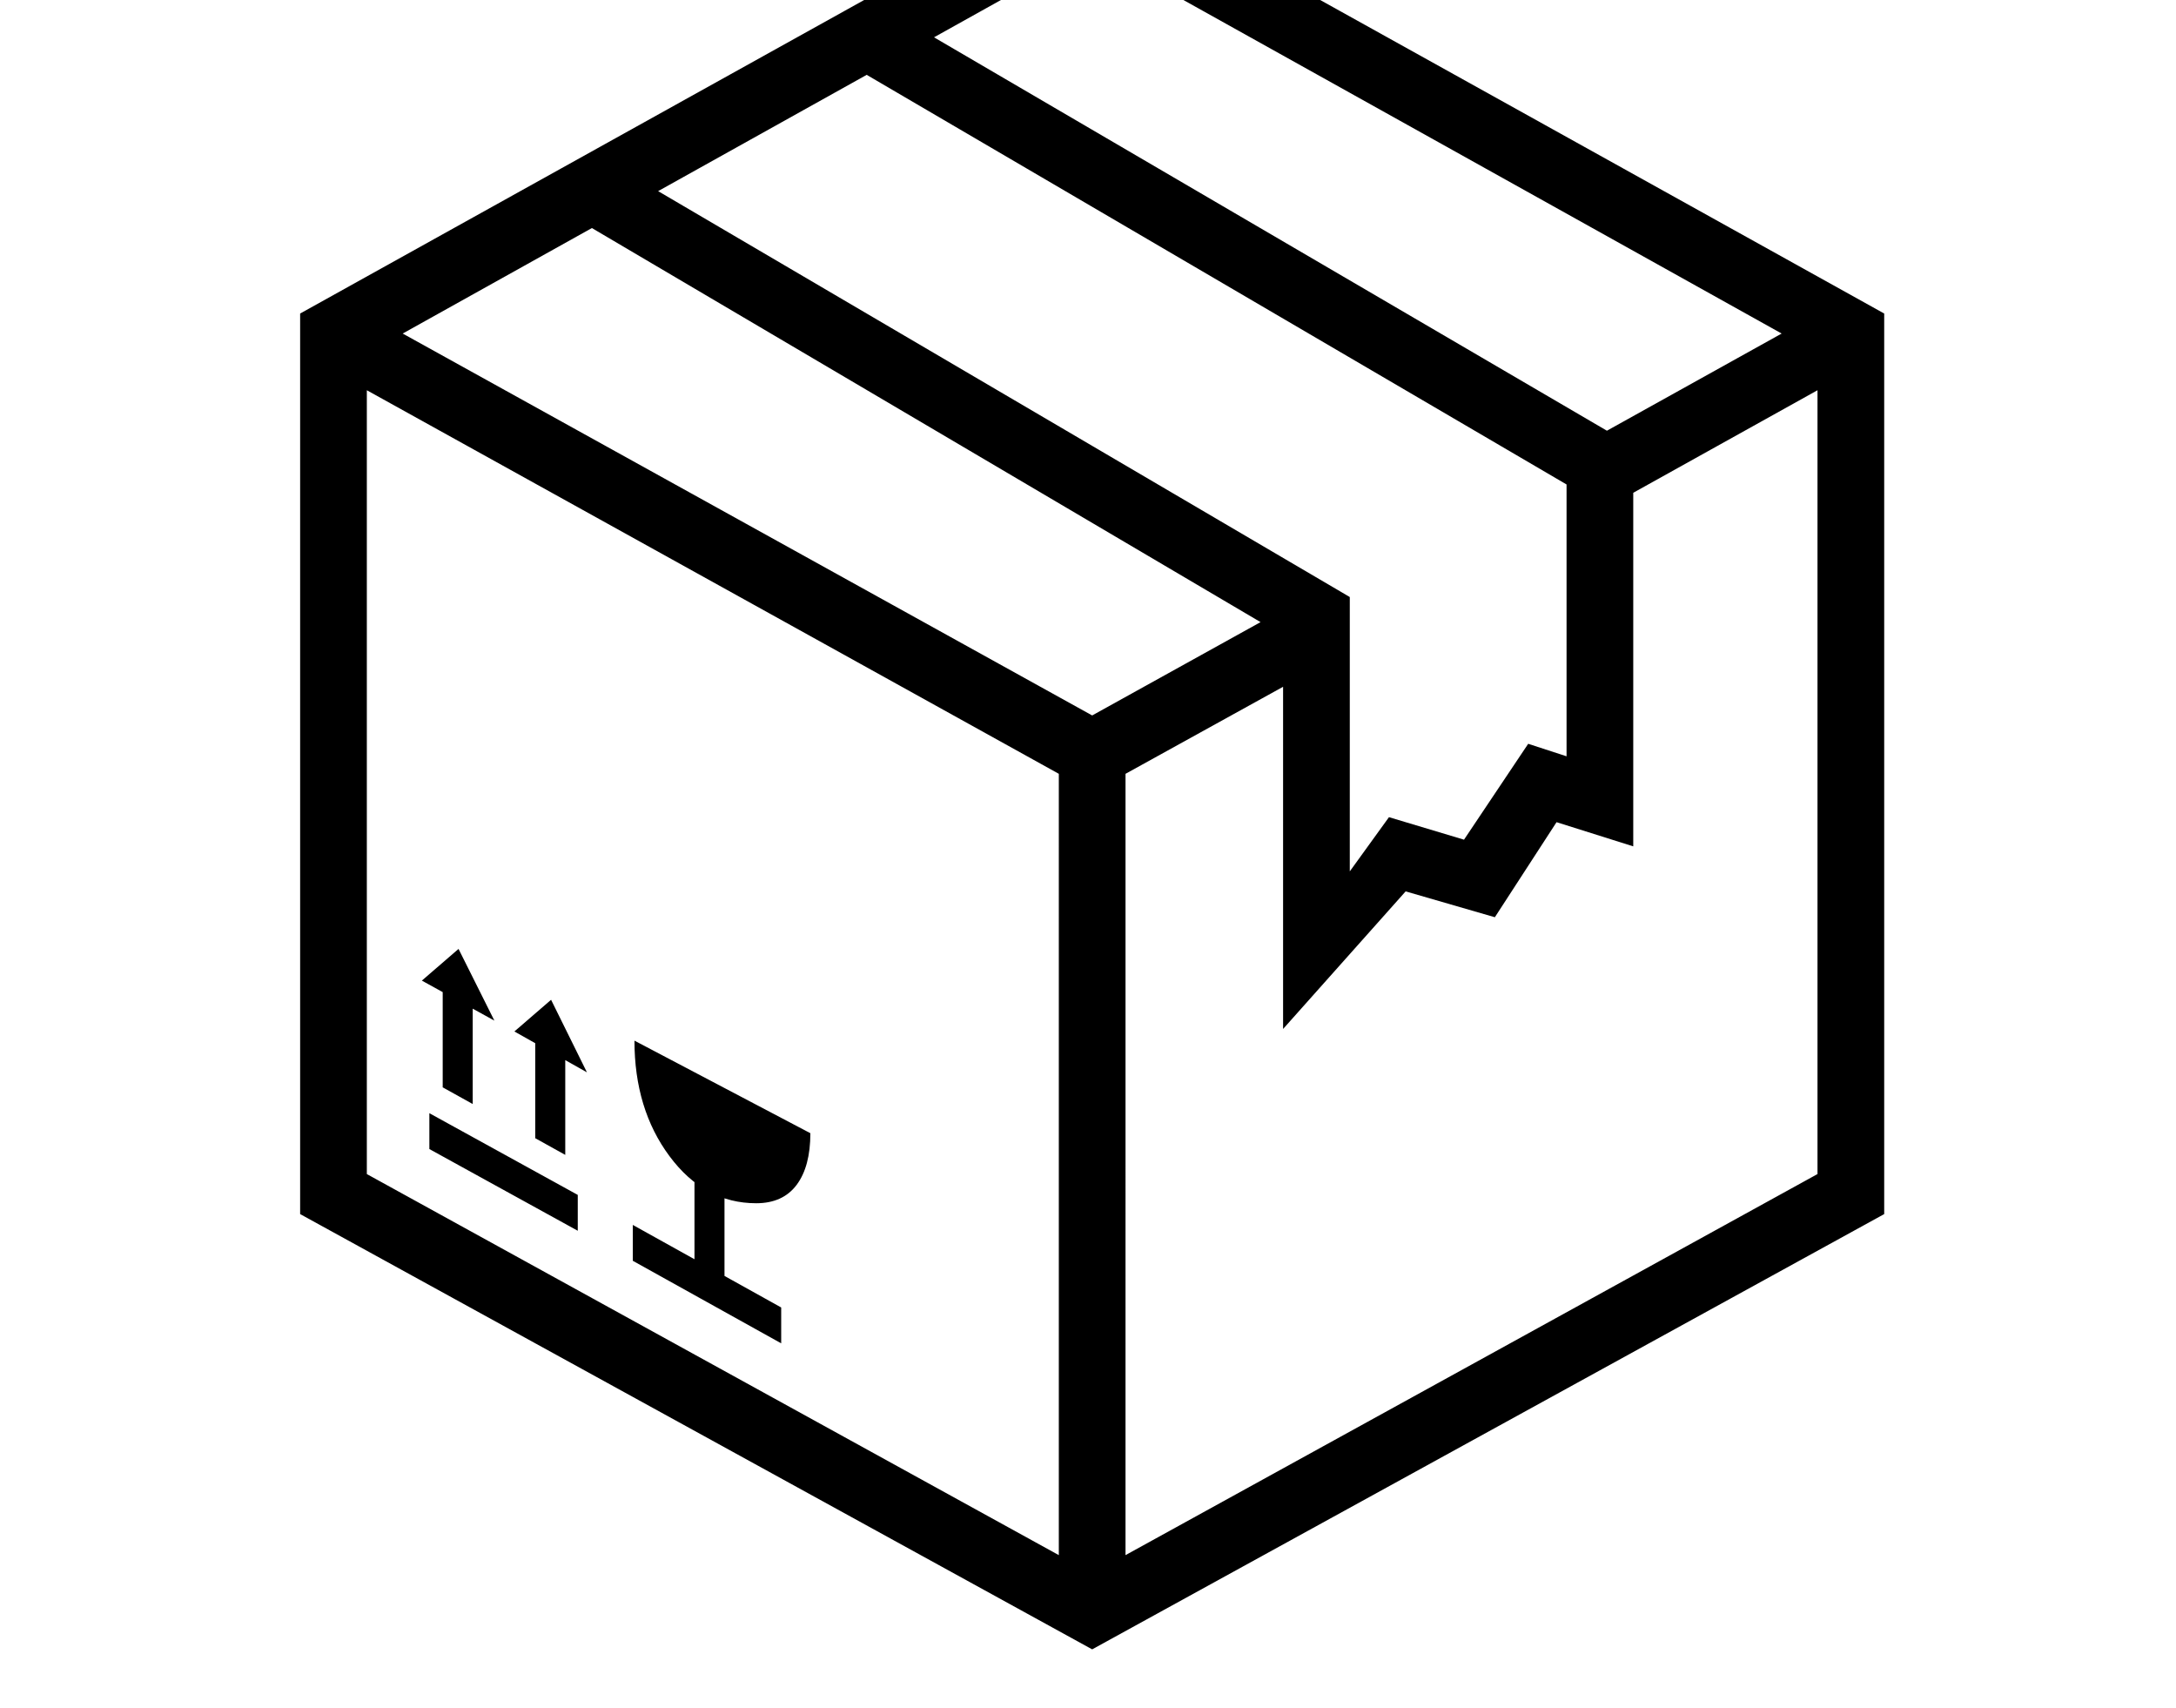 <svg xmlns="http://www.w3.org/2000/svg" viewBox="-10 0 2610 2048"><path d="m1300 1978-950-522V376l950-528 950 528v1080zm-617-502-178-98v-43l178 98zm-126-152-36-20v-126l36 19zm370 287-178-99v-43l178 99zm-259-226-36-20v-126l36 19zm-85-161-87-48 44-38zm276 333-36-23v-137l36 17zm-165-271-87-49 44-38zm203 157q-62 0-104-56.5T751 1248l211 111q0 40-16.5 62t-48.5 22zm363 422V928L430 468v940zm80 0 830-457V468l-257 143-36-72 250-139-827-461-827 461 827 458 240-133 39 71-239 132zm189-631V762L655 247l78-45 876 514v329l47-65 90 27 77-115 46 15V581L977 59l79-46 893 522v480l-92-29-74 114-107-31z"/></svg>